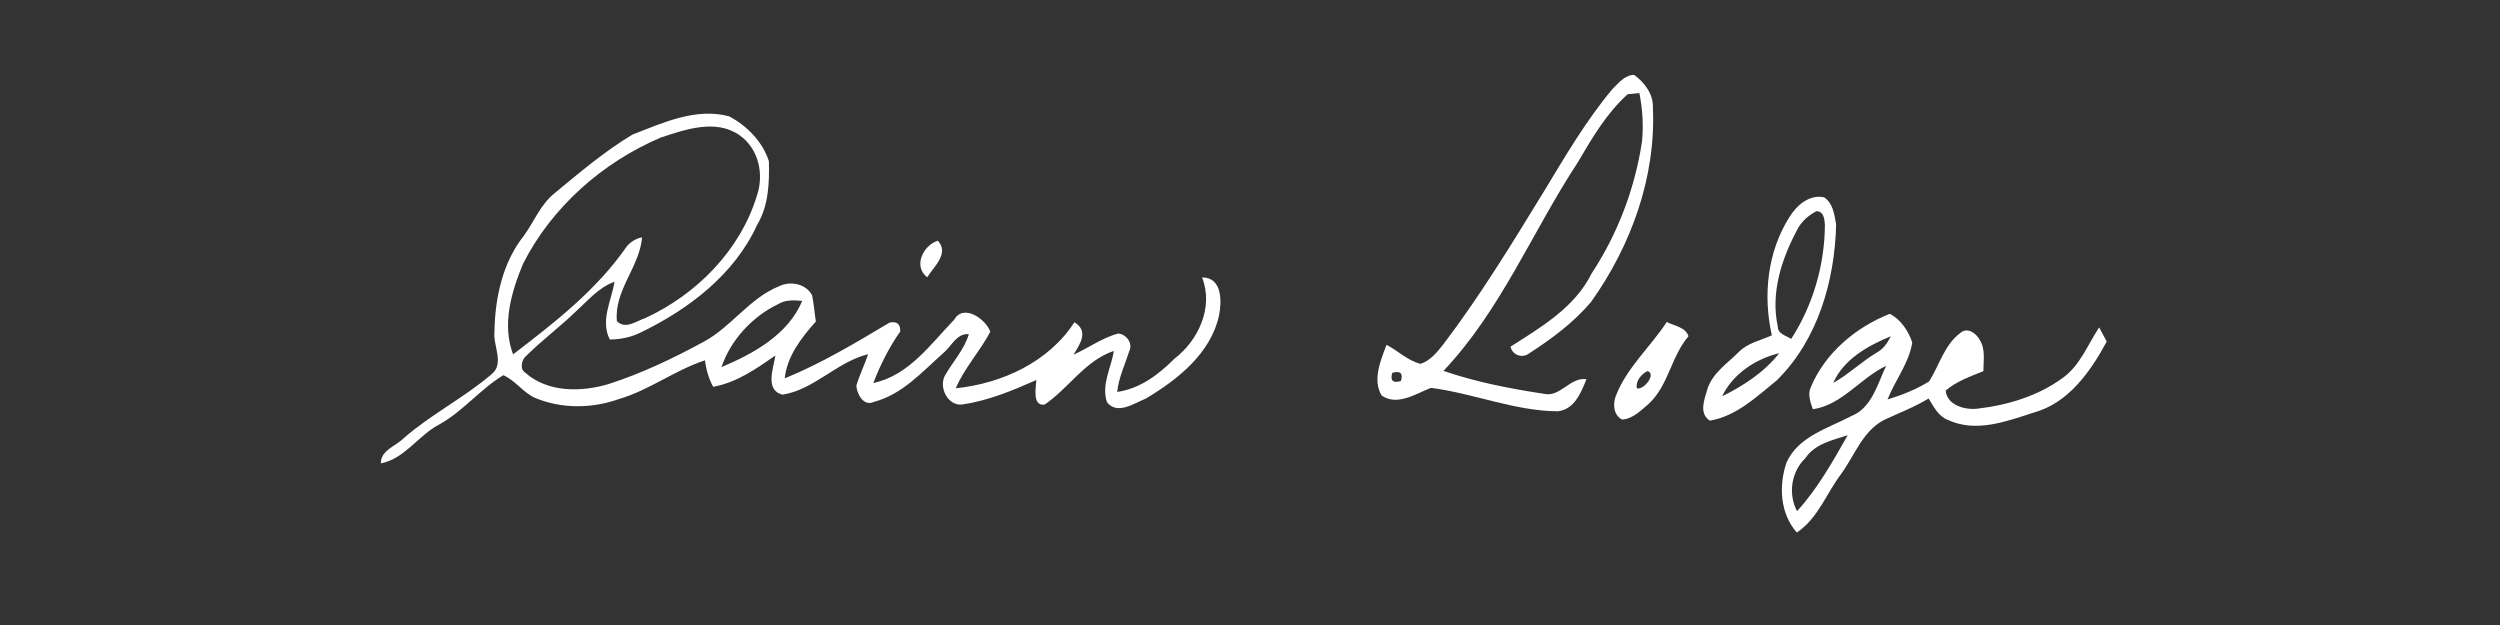 <?xml version="1.0" encoding="UTF-8" ?>
<!DOCTYPE svg PUBLIC "-//W3C//DTD SVG 1.1//EN" "http://www.w3.org/Graphics/SVG/1.1/DTD/svg11.dtd">
<svg width="512pt" height="128pt" viewBox="0 0 512 128" version="1.1" xmlns="http://www.w3.org/2000/svg">
<rect x="0" y="0" width="512" height="128" fill="#333333" stroke="none"/>
<g id="#ffffffff">
<path fill="#ffffff" opacity="1.00" d=" M 330.23 18.23 C 331.48 17.01 332.77 15.36 334.67 15.33 C 336.77 16.86 338.60 19.25 338.51 21.97 C 339.17 36.23 334.05 50.34 325.84 61.85 C 322.30 66.02 317.85 69.36 313.27 72.30 C 311.86 73.47 309.76 72.79 309.35 71.00 C 315.65 66.98 322.53 62.96 325.98 55.98 C 331.32 47.87 334.82 38.61 336.28 29.02 C 336.61 25.70 336.40 22.33 335.74 19.06 C 335.14 19.12 333.94 19.24 333.34 19.30 C 329.04 23.18 326.07 28.24 323.17 33.19 C 313.85 47.35 307.42 63.50 295.62 75.96 C 302.22 78.22 309.13 79.58 316.02 80.62 C 319.52 81.55 321.46 77.18 324.91 77.66 C 323.79 80.41 322.43 83.90 319.00 84.23 C 310.12 84.17 301.74 80.52 293.03 79.44 C 289.94 80.66 286.13 83.22 282.96 81.00 C 281.04 77.82 282.75 73.81 283.96 70.62 C 286.33 71.83 288.31 73.90 290.95 74.51 C 292.94 73.85 294.30 72.14 295.56 70.56 C 303.14 60.59 309.66 49.87 316.20 39.20 C 320.56 32.00 324.82 24.70 330.23 18.23 M 285.14 76.35 C 284.66 77.96 285.26 78.52 286.91 78.03 C 287.39 76.44 286.80 75.88 285.14 76.35 Z" />
<path fill="#ffffff" opacity="1.00" d=" M 129.51 27.57 C 135.76 25.16 142.49 22.00 149.31 23.82 C 152.96 25.73 156.21 29.06 157.47 33.02 C 157.58 37.42 157.42 42.14 155.07 46.03 C 150.41 56.24 141.05 63.33 131.18 68.11 C 129.22 69.08 127.07 69.51 124.89 69.53 C 122.90 65.63 125.23 61.62 125.85 57.71 C 122.60 58.85 120.37 61.60 117.89 63.83 C 114.65 66.97 111.01 69.67 107.81 72.85 C 106.83 73.61 106.37 75.54 107.56 76.31 C 112.18 80.44 119.13 80.33 124.75 78.62 C 131.45 76.45 137.85 73.40 144.03 70.04 C 149.75 67.00 153.43 61.11 159.51 58.64 C 161.82 57.48 165.07 58.08 166.32 60.49 C 166.69 62.26 166.80 64.07 167.09 65.85 C 164.13 69.15 161.19 72.93 160.71 77.49 C 168.20 74.43 175.23 70.22 182.18 66.07 C 183.68 65.75 184.41 66.35 184.38 67.87 C 182.08 71.14 180.30 74.72 178.85 78.44 C 186.14 76.91 190.56 70.49 195.43 65.46 C 197.35 62.09 201.99 65.44 202.81 67.95 C 200.70 71.94 197.53 75.33 195.74 79.52 C 205.17 78.55 214.75 74.17 220.04 66.00 C 223.03 67.80 221.21 70.46 219.85 72.64 C 222.92 71.26 225.70 69.21 228.97 68.31 C 230.66 68.40 232.07 70.30 231.27 71.92 C 230.39 74.69 229.10 77.35 228.80 80.27 C 233.45 79.60 237.27 76.73 240.50 73.49 C 245.45 69.71 248.59 62.89 246.18 56.82 C 250.33 56.80 250.24 61.71 249.65 64.66 C 247.92 72.42 241.17 77.74 234.68 81.62 C 232.29 82.58 228.80 85.06 226.71 82.37 C 225.49 78.80 227.58 75.35 228.12 71.87 C 222.25 73.82 218.88 79.50 213.95 82.85 C 211.39 83.25 212.15 79.43 212.24 77.83 C 207.37 79.99 202.38 82.06 197.08 82.84 C 194.05 83.21 192.09 79.13 193.65 76.70 C 195.25 73.95 197.49 71.55 198.42 68.44 C 195.90 68.21 194.89 70.91 193.24 72.26 C 188.88 76.12 184.80 80.80 178.94 82.31 C 176.89 83.31 175.47 80.68 175.38 78.99 C 176.03 76.79 177.06 74.72 177.80 72.54 C 171.42 74.09 166.75 79.82 160.24 80.83 C 156.61 79.90 158.41 75.37 158.80 72.81 C 154.88 75.53 150.86 78.35 146.06 79.22 C 145.13 77.54 144.63 75.69 144.37 73.80 C 138.23 75.80 132.98 79.91 126.74 81.73 C 121.19 83.71 114.94 83.75 109.49 81.45 C 107.07 80.32 105.52 77.90 103.08 76.84 C 98.35 79.71 94.84 84.22 89.96 86.93 C 85.67 89.16 82.92 93.94 78.00 94.90 C 77.95 92.19 81.09 91.37 82.71 89.71 C 88.30 84.84 95.01 81.48 100.64 76.67 C 103.37 74.51 100.98 70.86 101.26 68.01 C 101.37 61.10 102.89 53.81 107.28 48.29 C 109.38 45.40 110.70 41.87 113.55 39.59 C 118.69 35.35 123.79 31.01 129.51 27.57 M 135.33 28.17 C 123.40 33.25 112.99 42.41 107.11 54.04 C 104.73 59.81 102.76 66.46 105.08 72.57 C 113.57 66.08 122.24 59.35 128.36 50.46 C 129.17 49.50 130.22 48.88 131.49 48.60 C 131.05 54.59 125.73 59.49 126.34 65.77 C 128.11 67.55 130.31 65.75 132.18 65.13 C 142.66 60.30 151.59 51.27 155.00 40.11 C 156.54 35.69 155.36 30.35 151.38 27.64 C 146.55 24.33 140.37 26.51 135.33 28.17 M 159.40 62.27 C 154.08 64.82 149.66 69.59 147.75 75.19 C 154.31 72.42 161.41 68.54 164.29 61.63 C 162.63 61.47 160.88 61.36 159.40 62.27 Z" />
<path fill="#ffffff" opacity="1.00" d=" M 366.48 44.45 C 367.94 42.06 370.57 39.76 373.58 40.41 C 375.42 41.61 375.68 43.98 376.04 45.96 C 375.77 57.48 372.29 69.62 363.89 77.89 C 359.78 81.22 355.59 85.25 350.18 86.15 C 347.85 84.65 349.09 81.74 349.69 79.64 C 350.75 76.36 353.78 74.43 356.10 72.09 C 357.92 70.23 360.57 69.72 362.87 68.68 C 361.04 60.52 361.94 51.60 366.48 44.45 M 368.07 47.05 C 364.85 53.06 362.60 60.00 364.09 66.86 C 364.05 68.40 365.82 68.74 366.84 69.41 C 371.30 62.50 373.69 54.28 373.74 46.06 C 373.67 44.89 373.51 43.28 372.01 43.25 C 370.36 44.11 368.91 45.37 368.07 47.05 M 352.69 81.16 C 357.07 79.01 361.35 76.20 364.39 72.33 C 359.54 73.50 354.85 76.61 352.69 81.16 Z" />
<path fill="#ffffff" opacity="1.00" d=" M 189.89 56.79 C 186.94 54.50 189.09 50.25 192.06 49.29 C 194.49 51.83 191.23 54.65 189.89 56.79 Z" />
<path fill="#ffffff" opacity="1.00" d=" M 370.90 79.19 C 373.83 72.24 380.11 67.00 387.02 64.27 C 389.24 65.37 390.87 67.81 391.63 70.15 C 390.97 74.37 388.11 77.88 386.57 81.81 C 389.52 80.91 392.45 79.75 395.08 78.12 C 397.15 74.85 398.22 70.62 401.42 68.24 C 402.87 66.91 404.65 68.17 405.44 69.59 C 406.67 71.50 406.19 73.87 406.20 76.01 C 403.52 77.11 400.70 78.07 398.48 79.99 C 398.73 82.98 402.40 83.99 404.94 83.70 C 411.13 82.99 417.37 81.12 422.44 77.40 C 426.00 74.85 427.57 70.60 429.90 67.05 C 430.29 67.78 431.07 69.23 431.46 69.95 C 428.13 76.10 423.65 82.52 416.55 84.48 C 410.96 86.29 404.69 88.68 398.96 86.01 C 396.96 85.28 396.03 83.28 394.98 81.61 C 392.13 83.36 388.99 84.53 385.97 85.95 C 381.50 88.18 379.86 93.23 377.09 97.03 C 374.04 101.04 372.34 106.16 367.99 109.06 C 364.55 105.18 364.27 99.49 365.86 94.77 C 368.23 89.40 374.33 87.75 379.11 85.23 C 383.36 83.57 384.49 78.66 386.28 74.93 C 381.00 77.41 377.25 82.96 371.26 83.81 C 370.78 82.32 370.13 80.71 370.90 79.19 M 375.45 78.43 C 378.59 76.65 381.21 74.10 384.31 72.24 C 385.68 71.51 386.57 70.25 387.23 68.87 C 382.58 70.78 377.50 73.63 375.45 78.43 M 369.76 93.80 C 366.85 96.61 366.16 101.11 368.03 104.69 C 372.24 100.09 375.34 94.54 378.41 89.13 C 375.27 90.16 371.73 90.88 369.76 93.80 Z" />
<path fill="#ffffff" opacity="1.00" d=" M 341.35 65.95 C 342.87 66.74 345.23 66.99 345.80 68.87 C 342.24 72.98 341.73 78.93 337.67 82.69 C 336.06 84.05 334.43 85.78 332.21 85.92 C 330.45 85.05 330.30 82.81 330.89 81.16 C 333.13 75.31 337.98 71.09 341.35 65.95 M 337.44 75.99 C 336.19 76.53 334.86 78.13 335.26 79.54 C 336.64 79.89 339.27 76.65 337.44 75.99 Z" />
</g>
</svg>
